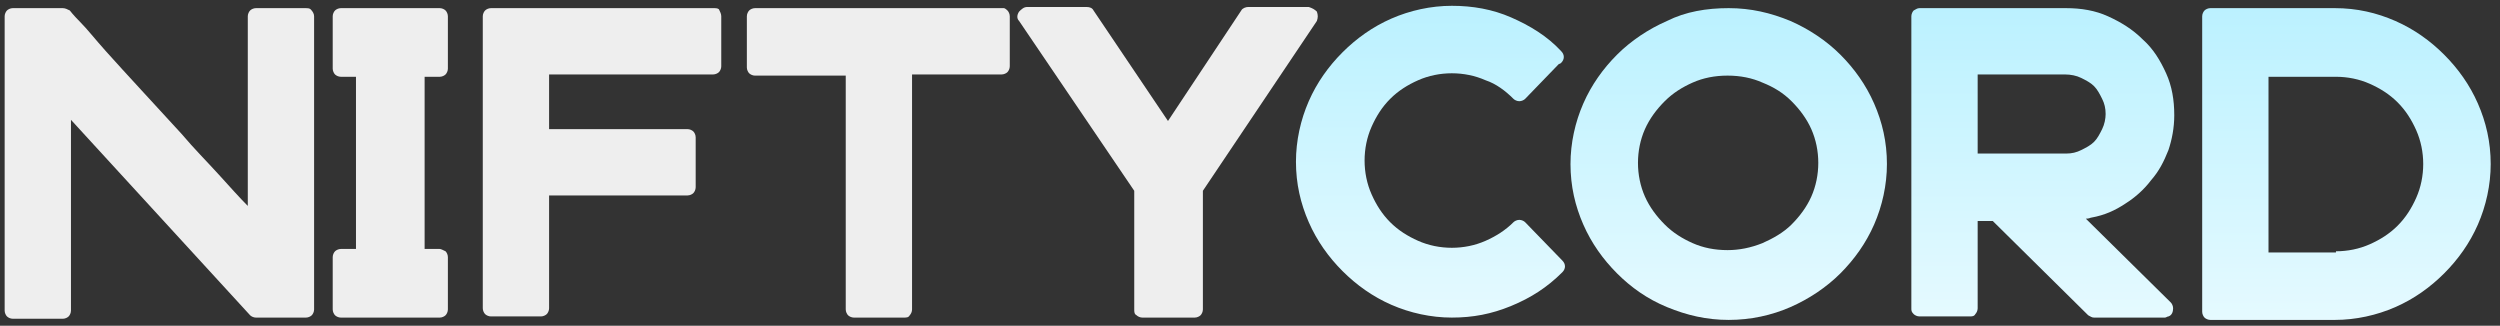 <?xml version="1.0" encoding="utf-8"?>
<!-- Generator: Adobe Illustrator 25.2.2, SVG Export Plug-In . SVG Version: 6.00 Build 0)  -->
<svg version="1.1" id="Layer_1" xmlns="http://www.w3.org/2000/svg" xmlns:xlink="http://www.w3.org/1999/xlink" x="0px" y="0px"
	 viewBox="0 0 214.9 28" style="enable-background:new 0 0 214.9 28;" xml:space="preserve">
<rect x="0" y="0" width="214.9" height="28" fill="#333333" stroke="none"/>
<style type="text/css">
	.st0{fill:#EEEEEE;}
	.st1{fill:url(#SVGID_1_);}
	.st2{fill:url(#SVGID_2_);}
	.st3{fill:url(#SVGID_3_);}
	.st4{fill:url(#SVGID_4_);}
</style>
<g>
	<g>
		<path class="st0" d="M26.3,0.7H22c-0.2,0-0.4,0.1-0.5,0.2c-0.1,0.1-0.2,0.3-0.2,0.5v16.3c-0.7-0.7-1.5-1.6-2.5-2.7
			s-2.1-2.2-3.2-3.5c-1.1-1.2-2.3-2.5-3.4-3.7C11,6.5,10,5.4,9.1,4.4c-0.9-1-1.6-1.9-2.2-2.5C6.3,1.3,6,0.9,6,0.9
			C5.8,0.8,5.6,0.7,5.4,0.7H1.1c-0.2,0-0.4,0.1-0.5,0.2C0.5,1,0.4,1.2,0.4,1.4v25.3c0,0.2,0.1,0.4,0.2,0.5c0.1,0.1,0.3,0.2,0.5,0.2
			h4.3c0.2,0,0.4-0.1,0.5-0.2c0.1-0.1,0.2-0.3,0.2-0.5V10.3l15.4,16.8c0.1,0.1,0.3,0.2,0.5,0.2h4.3c0.2,0,0.4-0.1,0.5-0.2
			c0.1-0.1,0.2-0.3,0.2-0.5V1.4c0-0.2-0.1-0.4-0.3-0.6C26.6,0.7,26.4,0.7,26.3,0.7z"/>
		<path class="st0" d="M37.8,0.7h-8.5c-0.2,0-0.4,0.1-0.5,0.2c-0.1,0.1-0.2,0.3-0.2,0.5v4.5c0,0.2,0.1,0.4,0.2,0.5
			c0.1,0.1,0.3,0.2,0.5,0.2h1.3v14.8h-1.3c-0.2,0-0.4,0.1-0.5,0.2c-0.1,0.1-0.2,0.3-0.2,0.5v4.5c0,0.2,0.1,0.4,0.2,0.5
			c0.1,0.1,0.3,0.2,0.5,0.2h8.5c0.2,0,0.4-0.1,0.5-0.2c0.1-0.1,0.2-0.3,0.2-0.5v-4.5c0-0.2-0.1-0.4-0.2-0.5
			c-0.2-0.1-0.4-0.2-0.5-0.2h-1.3V6.6h1.3c0.2,0,0.4-0.1,0.5-0.2c0.1-0.1,0.2-0.3,0.2-0.5V1.4c0-0.2-0.1-0.4-0.2-0.5
			C38.2,0.8,38,0.7,37.8,0.7z"/>
		<path class="st0" d="M61.3,0.7H42.2c-0.2,0-0.4,0.1-0.5,0.2c-0.1,0.1-0.2,0.3-0.2,0.5v25.1c0,0.2,0.1,0.4,0.2,0.5
			c0.1,0.1,0.3,0.2,0.5,0.2h4.3c0.2,0,0.4-0.1,0.5-0.2s0.2-0.3,0.2-0.5v-9.7h11.9c0.2,0,0.4-0.1,0.5-0.2c0.1-0.1,0.2-0.3,0.2-0.5
			v-4.3c0-0.2-0.1-0.4-0.2-0.5c-0.1-0.1-0.3-0.2-0.5-0.2H47.2V6.4h14.1c0.2,0,0.4-0.1,0.5-0.2C61.9,6.1,62,5.9,62,5.7V1.4
			c0-0.2-0.1-0.4-0.2-0.6C61.7,0.7,61.5,0.7,61.3,0.7z"/>
		<path class="st0" d="M86.3,0.7H64.9c-0.2,0-0.4,0.1-0.5,0.2c-0.1,0.1-0.2,0.3-0.2,0.5v4.4c0,0.2,0.1,0.4,0.2,0.5
			c0.1,0.1,0.3,0.2,0.5,0.2h7.8v20.1c0,0.2,0.1,0.4,0.2,0.5c0.1,0.1,0.3,0.2,0.5,0.2h4.3c0.2,0,0.4,0,0.5-0.2
			c0.1-0.1,0.2-0.3,0.2-0.5V6.4h7.7c0.2,0,0.4-0.1,0.5-0.2c0.1-0.1,0.2-0.3,0.2-0.5V1.4c0-0.2-0.1-0.4-0.2-0.5
			C86.4,0.7,86.3,0.7,86.3,0.7z"/>
		<path class="st0" d="M113.2,1c-0.2-0.2-0.4-0.3-0.7-0.4h-5.2c-0.2,0-0.5,0.1-0.6,0.3l-6.3,9.5L94,0.9c-0.1-0.2-0.3-0.3-0.6-0.3
			h-5.1c-0.3,0-0.5,0.2-0.7,0.4c-0.2,0.3-0.2,0.6,0,0.8l9.9,14.6v10.2c0,0.2,0,0.4,0.2,0.5c0.1,0.1,0.3,0.2,0.5,0.2h4.5
			c0.2,0,0.4-0.1,0.5-0.2c0.1-0.1,0.2-0.3,0.2-0.5V16.4l9.8-14.6C113.3,1.5,113.3,1.3,113.2,1z"/>
	</g>
	<g>
		<linearGradient id="SVGID_1_" gradientUnits="userSpaceOnUse" x1="122.963" y1="27.3" x2="122.963" y2="0.5">
			<stop  offset="0" style="stop-color:#E5FAFF"/>
			<stop  offset="1" style="stop-color:#BBF1FF"/>
		</linearGradient>
		<path class="st1" d="M131.1,19.1c-0.1-0.1-0.3-0.2-0.5-0.2s-0.4,0.1-0.5,0.2c-0.7,0.7-1.5,1.2-2.4,1.6c-0.9,0.4-1.9,0.6-2.9,0.6
			s-2-0.2-2.9-0.6c-0.9-0.4-1.7-0.9-2.4-1.6c-0.7-0.7-1.2-1.5-1.6-2.4c-0.4-0.9-0.6-1.9-0.6-2.9s0.2-2,0.6-2.9
			c0.4-0.9,0.9-1.7,1.6-2.4c0.7-0.7,1.5-1.2,2.4-1.6c0.9-0.4,1.9-0.6,2.9-0.6s2,0.2,2.9,0.6c0.9,0.3,1.7,0.9,2.4,1.6
			c0.1,0.1,0.3,0.2,0.5,0.2s0.4-0.1,0.5-0.2l2.9-3c0.1,0,0.2-0.1,0.2-0.1c0.3-0.3,0.3-0.7,0-1c-1.2-1.3-2.7-2.2-4.3-2.9
			s-3.3-1-5.1-1c-1.8,0-3.6,0.4-5.2,1.1c-1.6,0.7-3,1.7-4.2,2.9s-2.2,2.6-2.9,4.2c-0.7,1.6-1.1,3.4-1.1,5.2c0,1.9,0.4,3.6,1.1,5.2
			c0.7,1.6,1.7,3,2.9,4.2s2.6,2.2,4.2,2.9c1.6,0.7,3.4,1.1,5.2,1.1c1.8,0,3.4-0.3,5.1-1s3.1-1.6,4.4-2.9c0.3-0.3,0.3-0.7,0-1
			L131.1,19.1z"/>
		<linearGradient id="SVGID_2_" gradientUnits="userSpaceOnUse" x1="148.6" y1="27.5" x2="148.6" y2="0.7">
			<stop  offset="0" style="stop-color:#E5FAFF"/>
			<stop  offset="1" style="stop-color:#BBF1FF"/>
		</linearGradient>
		<path class="st2" d="M158.2,4.7c-1.2-1.2-2.7-2.2-4.3-2.9c-1.7-0.7-3.4-1.1-5.3-1.1c-1.9,0-3.7,0.3-5.3,1.1
			c-1.6,0.7-3.1,1.7-4.3,2.9s-2.2,2.6-2.9,4.2c-0.7,1.6-1.1,3.4-1.1,5.2c0,1.9,0.4,3.6,1.1,5.2c0.7,1.6,1.7,3,2.9,4.2
			s2.6,2.2,4.3,2.9c1.7,0.7,3.4,1.1,5.3,1.1c1.9,0,3.7-0.4,5.3-1.1c1.6-0.7,3.1-1.7,4.3-2.9s2.2-2.6,2.9-4.2
			c0.7-1.6,1.1-3.4,1.1-5.2c0-1.9-0.4-3.6-1.1-5.2C160.4,7.3,159.4,5.9,158.2,4.7z M155.7,16.9c-0.4,0.9-1,1.7-1.7,2.4
			s-1.6,1.2-2.5,1.6c-1,0.4-2,0.6-3,0.6c-1.1,0-2.1-0.2-3-0.6c-0.9-0.4-1.7-0.9-2.4-1.6c-0.7-0.7-1.3-1.5-1.7-2.4
			c-0.4-0.9-0.6-1.9-0.6-2.9s0.2-2,0.6-2.9c0.4-0.9,1-1.7,1.7-2.4c0.7-0.7,1.5-1.2,2.4-1.6c0.9-0.4,1.9-0.6,3-0.6
			c1.1,0,2.1,0.2,3,0.6c1,0.4,1.8,0.9,2.5,1.6s1.3,1.5,1.7,2.4c0.4,0.9,0.6,1.9,0.6,2.9S156.1,16,155.7,16.9z"/>
		<linearGradient id="SVGID_3_" gradientUnits="userSpaceOnUse" x1="175.6" y1="27.3" x2="175.6" y2="0.7">
			<stop  offset="0" style="stop-color:#E5FAFF"/>
			<stop  offset="1" style="stop-color:#BBF1FF"/>
		</linearGradient>
		<path class="st3" d="M182.7,17.5c0.8-0.5,1.6-1.2,2.2-2c0.7-0.8,1.1-1.6,1.5-2.6c0.3-0.9,0.5-1.9,0.5-3c0-1.3-0.2-2.5-0.7-3.6
			c-0.5-1.1-1.1-2.1-2-2.9c-0.9-0.9-1.9-1.5-3-2c-1.1-0.5-2.3-0.7-3.6-0.7H165c-0.2,0-0.3,0.1-0.5,0.2c-0.1,0.1-0.2,0.3-0.2,0.5
			v25.1c0,0.2,0,0.3,0.2,0.5c0.1,0.1,0.3,0.2,0.5,0.2h4.3c0.2,0,0.4,0,0.5-0.2c0.1-0.1,0.2-0.3,0.2-0.5V19h1.3l8.2,8.1
			c0.2,0.1,0.3,0.2,0.5,0.2c0.1,0,0.2,0,0.2,0h5.9c0.1,0,0.2-0.1,0.3-0.1c0.3-0.1,0.4-0.4,0.4-0.7c0-0.2-0.1-0.4-0.2-0.5l-7.3-7.2
			c0.3,0,0.4-0.1,0.5-0.1C180.9,18.5,181.8,18.1,182.7,17.5z M178.9,12.9c-0.4,0.2-0.8,0.3-1.3,0.3h-0.1H170V6.4h7.5
			c0.5,0,1,0.1,1.4,0.3s0.8,0.4,1.1,0.7c0.3,0.3,0.5,0.7,0.7,1.1s0.3,0.8,0.3,1.3c0,0.4-0.1,0.9-0.3,1.3c-0.2,0.4-0.4,0.8-0.7,1.1
			C179.7,12.5,179.3,12.7,178.9,12.9z"/>
		<linearGradient id="SVGID_4_" gradientUnits="userSpaceOnUse" x1="201.7" y1="27.5" x2="201.7" y2="0.7">
			<stop  offset="0" style="stop-color:#E5FAFF"/>
			<stop  offset="1" style="stop-color:#BBF1FF"/>
		</linearGradient>
		<path class="st4" d="M213,8.9c-0.7-1.6-1.7-3-2.9-4.2c-1.2-1.2-2.6-2.2-4.2-2.9c-1.6-0.7-3.3-1.1-5.2-1.1H190
			c-0.2,0-0.4,0.1-0.5,0.2c-0.1,0.1-0.2,0.3-0.2,0.5v25.4c0,0.2,0.1,0.4,0.2,0.5c0.1,0.1,0.3,0.2,0.5,0.2h10.7
			c1.8,0,3.6-0.4,5.2-1.1c1.6-0.7,3-1.7,4.2-2.9c1.2-1.2,2.2-2.6,2.9-4.2c0.7-1.6,1.1-3.4,1.1-5.2C214.1,12.2,213.7,10.5,213,8.9z
			 M207.7,17c-0.4,0.9-0.9,1.7-1.6,2.4c-0.7,0.7-1.5,1.2-2.4,1.6c-0.9,0.4-1.9,0.6-2.9,0.6v0.1H195V6.6h5.8c1,0,2,0.2,2.9,0.6
			c0.9,0.4,1.7,0.9,2.4,1.6c0.7,0.7,1.2,1.5,1.6,2.4c0.4,0.9,0.6,1.9,0.6,2.9S208.1,16.1,207.7,17z"/>
	</g>
</g>
</svg>
